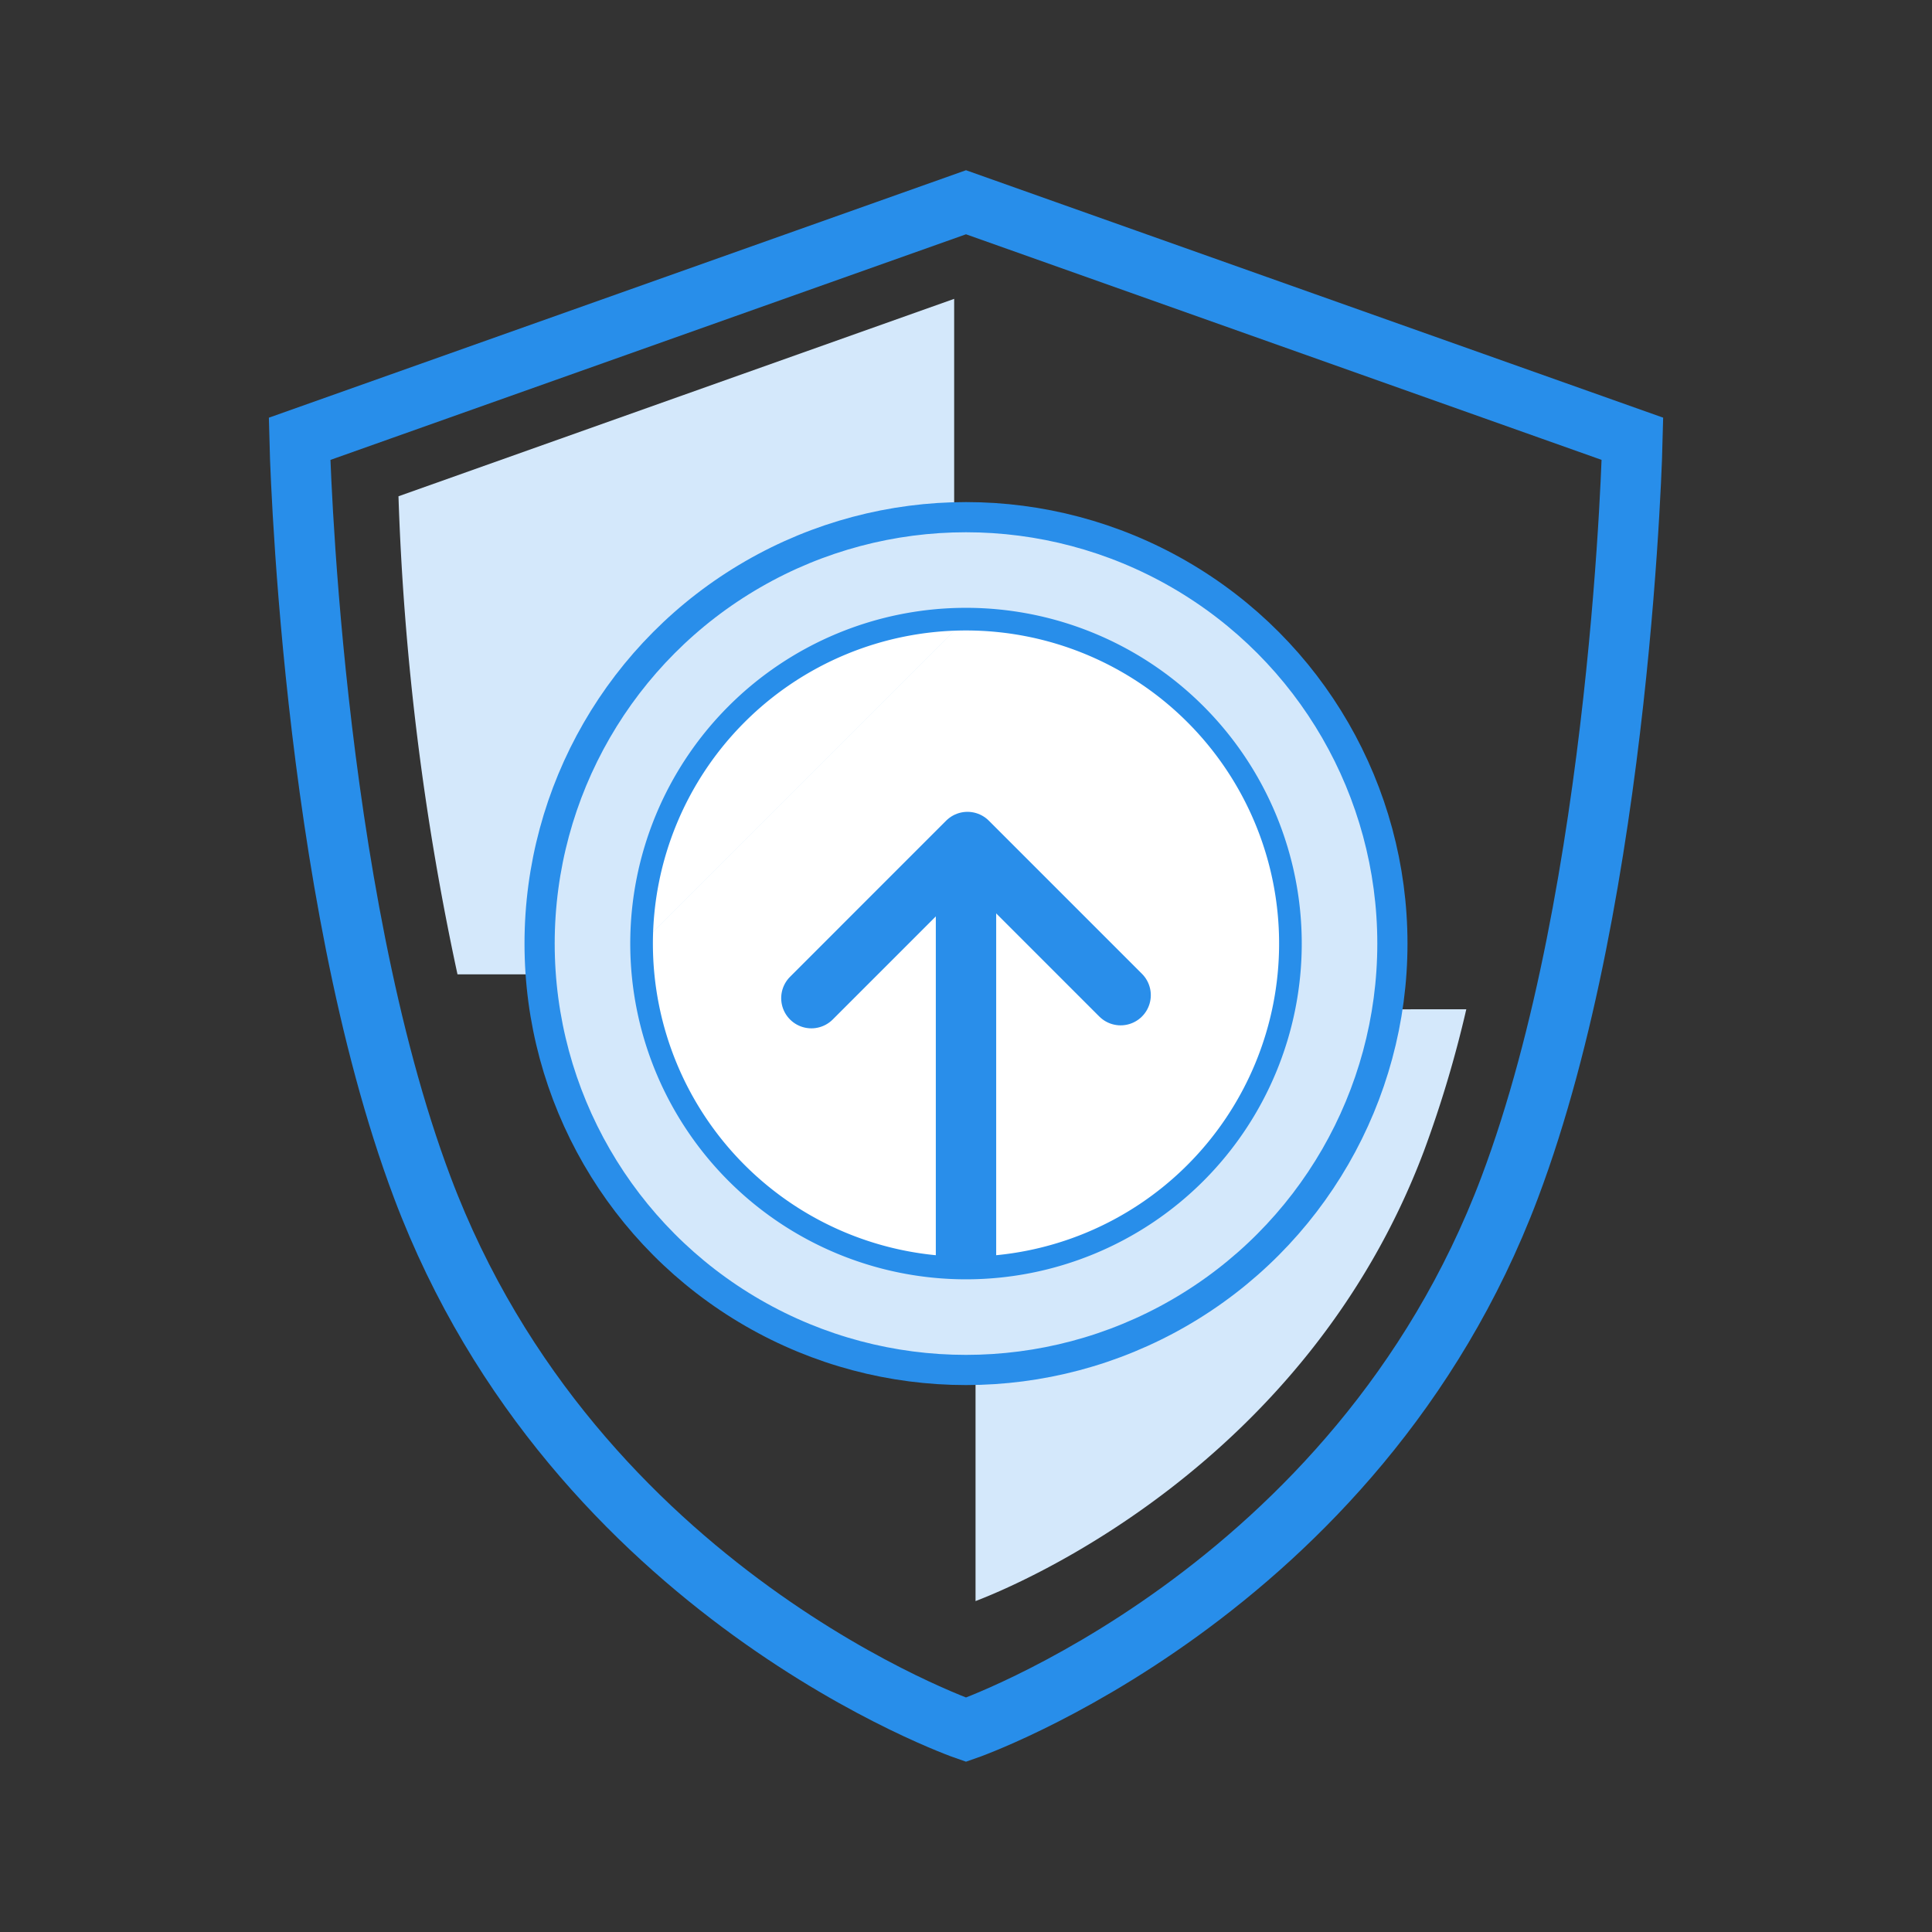 <svg xmlns="http://www.w3.org/2000/svg" viewBox="0 0 64 64"><rect x="0" y="0" width="64" height="64" fill="#333333" stroke="none"/><defs><style>.cls-1,.cls-8{fill:none}.cls-1,.cls-6{stroke:#288eea}.cls-1,.cls-5,.cls-6,.cls-7{stroke-miterlimit:10}.cls-1,.cls-7,.cls-8{stroke-width:2px}.cls-2,.cls-5,.cls-7{fill:#d4e8fb}.cls-3{fill:#288eea}.cls-4{fill:#272525}.cls-5,.cls-7,.cls-8{stroke:#298eea}.cls-5,.cls-8{stroke-linecap:round}.cls-6{fill:#fff;stroke-width:.75px}.cls-8{stroke-linejoin:round}</style></defs><title>icon PHP Hosting</title><g id="Layer_6" data-name="Layer 6"><path class="cls-1" d="M32 6.7 9.923 14.537s.339 14.9 4.067 24.8C19.07 52.832 32 57.3 32 57.3s12.93-4.47 18.011-17.964c3.729-9.9 4.067-24.8 4.067-24.8z"/><path class="cls-2" d="M31.608 9.9V32.277H15.155A88.836 88.836.0 0 1 13.2 16.44z"/><path class="cls-3" d="M33.158 33.277h.158v.158H33.158z"/><path class="cls-2" d="M48.573 33.434a38.3 38.3.0 0 1-1.4 4.686C43.241 48.568 33.659 52.527 32.316 53.038v-19.6z"/><path class="cls-4" d="M33.158 33.277h.158v.158H33.158z"/><path class="cls-4" d="M33.158 33.277h.158v.158H33.158z"/><circle class="cls-5" cx="32" cy="31.257" r="14.125"/><path class="cls-6" d="M32 20.51A10.747 10.747.0 1 1 21.253 31.257"/><path class="cls-6" d="M21.253 31.257A10.747 10.747.0 0 1 32 20.51"/><path class="cls-7" d="M32 28.907V41.833z"/><path class="cls-8" d="M26.878 33.065 32.049 27.893l5.073 5.073"/></g></svg>